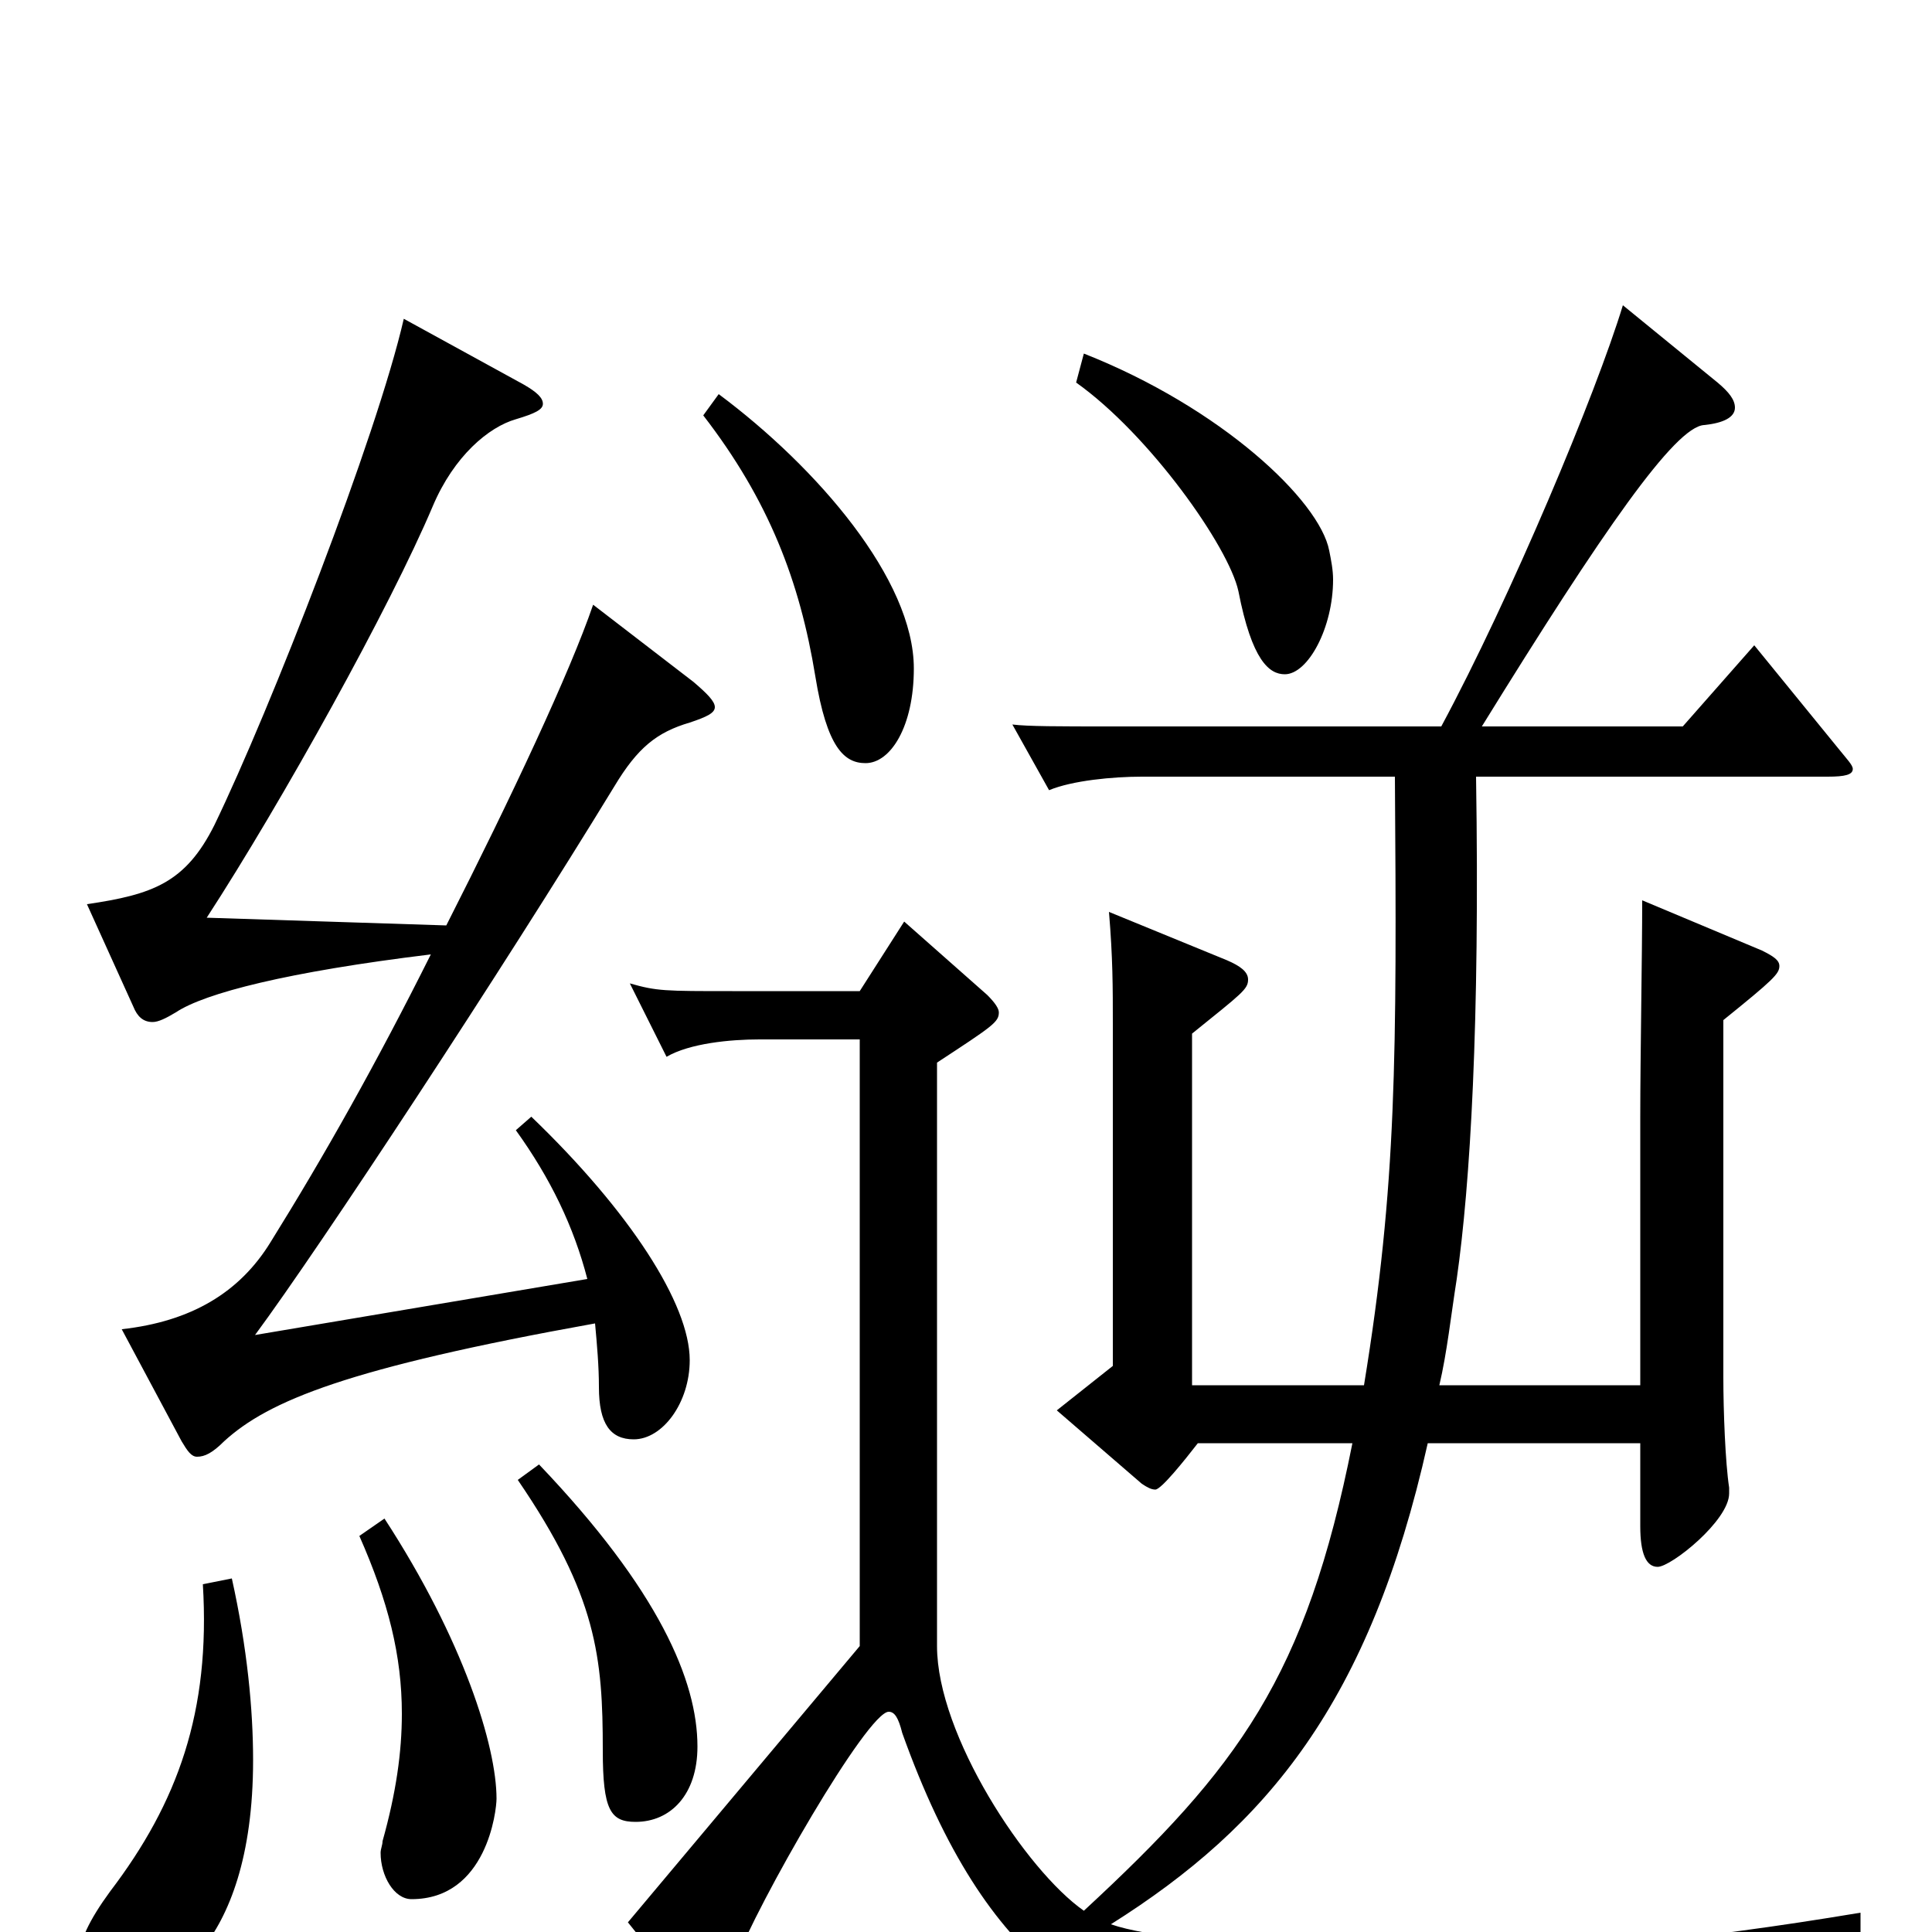 <svg xmlns="http://www.w3.org/2000/svg" viewBox="0 -1000 1000 1000">
	<path fill="#000000" d="M94 -254C97 -249 99 -246 102 -246C106 -246 110 -248 116 -254C139 -275 180 -292 308 -315C309 -304 310 -293 310 -282C310 -263 316 -255 328 -255C343 -255 357 -274 357 -296C357 -325 326 -373 275 -422L267 -415C285 -390 297 -365 304 -338L132 -309C166 -355 260 -498 318 -593C330 -613 340 -621 357 -626C366 -629 370 -631 370 -634C370 -637 366 -641 359 -647L307 -687C295 -652 265 -588 231 -521L107 -525C146 -585 202 -686 224 -738C235 -764 253 -779 267 -783C277 -786 281 -788 281 -791C281 -794 278 -797 271 -801L209 -835C195 -774 140 -633 111 -573C96 -543 79 -537 45 -532L69 -479C71 -474 74 -471 79 -471C82 -471 86 -473 91 -476C106 -486 149 -497 223 -506C195 -450 168 -402 140 -357C124 -331 99 -316 63 -312ZM575 -624C548 -624 532 -624 524 -625L543 -591C555 -596 576 -598 591 -598H722C723 -453 723 -387 706 -283H617V-465C643 -486 646 -488 646 -493C646 -497 642 -500 635 -503L574 -528C576 -504 576 -489 576 -470V-293L547 -270L591 -232C594 -230 596 -229 598 -229C601 -229 613 -244 620 -253H700C676 -132 641 -85 561 -11C531 -32 485 -102 485 -148V-450C514 -469 517 -471 517 -476C517 -478 515 -481 511 -485L468 -523L445 -487H379C344 -487 340 -487 326 -491L345 -453C357 -460 378 -462 393 -462H445V-148L325 -5L354 31C358 35 361 38 364 38C370 38 375 32 380 17C392 -15 449 -114 460 -114C463 -114 465 -111 467 -103C511 20 570 52 647 57C691 60 719 61 799 61H890C900 61 905 59 907 47C913 24 929 19 963 9V-10C873 5 812 10 749 10C745 10 612 9 575 -4C656 -55 709 -119 739 -253H849V-210C849 -196 852 -189 858 -189C865 -189 895 -213 895 -227V-230C893 -243 892 -270 892 -287V-472C918 -493 921 -496 921 -500C921 -503 918 -505 912 -508L850 -534C850 -506 849 -453 849 -422V-283H745C749 -300 751 -319 754 -338C761 -387 766 -470 764 -598H946C955 -598 959 -599 959 -602C959 -604 956 -607 952 -612L908 -666L871 -624H767C830 -726 867 -779 882 -780C892 -781 898 -784 898 -789C898 -793 895 -797 889 -802L840 -842C826 -796 782 -691 746 -624ZM186 -205C201 -171 208 -143 208 -113C208 -93 205 -72 198 -47C198 -45 197 -43 197 -41C197 -29 204 -17 213 -17C252 -17 257 -63 257 -69C257 -96 240 -151 199 -214ZM268 -234C309 -174 312 -142 312 -94C312 -63 316 -57 329 -57C347 -57 361 -71 361 -96C361 -130 341 -177 279 -242ZM105 -180C109 -114 92 -67 57 -21C46 -6 41 5 41 13C41 26 58 32 67 32C81 32 131 12 131 -89C131 -115 128 -147 120 -183ZM364 -785C398 -741 414 -699 422 -650C428 -613 437 -605 448 -605C461 -605 473 -624 473 -654C473 -700 423 -758 372 -796ZM557 -802C595 -775 636 -717 641 -694C648 -658 657 -651 665 -651C677 -651 690 -675 690 -700C690 -705 689 -710 688 -715C683 -741 632 -789 561 -817Z"/>
</svg>